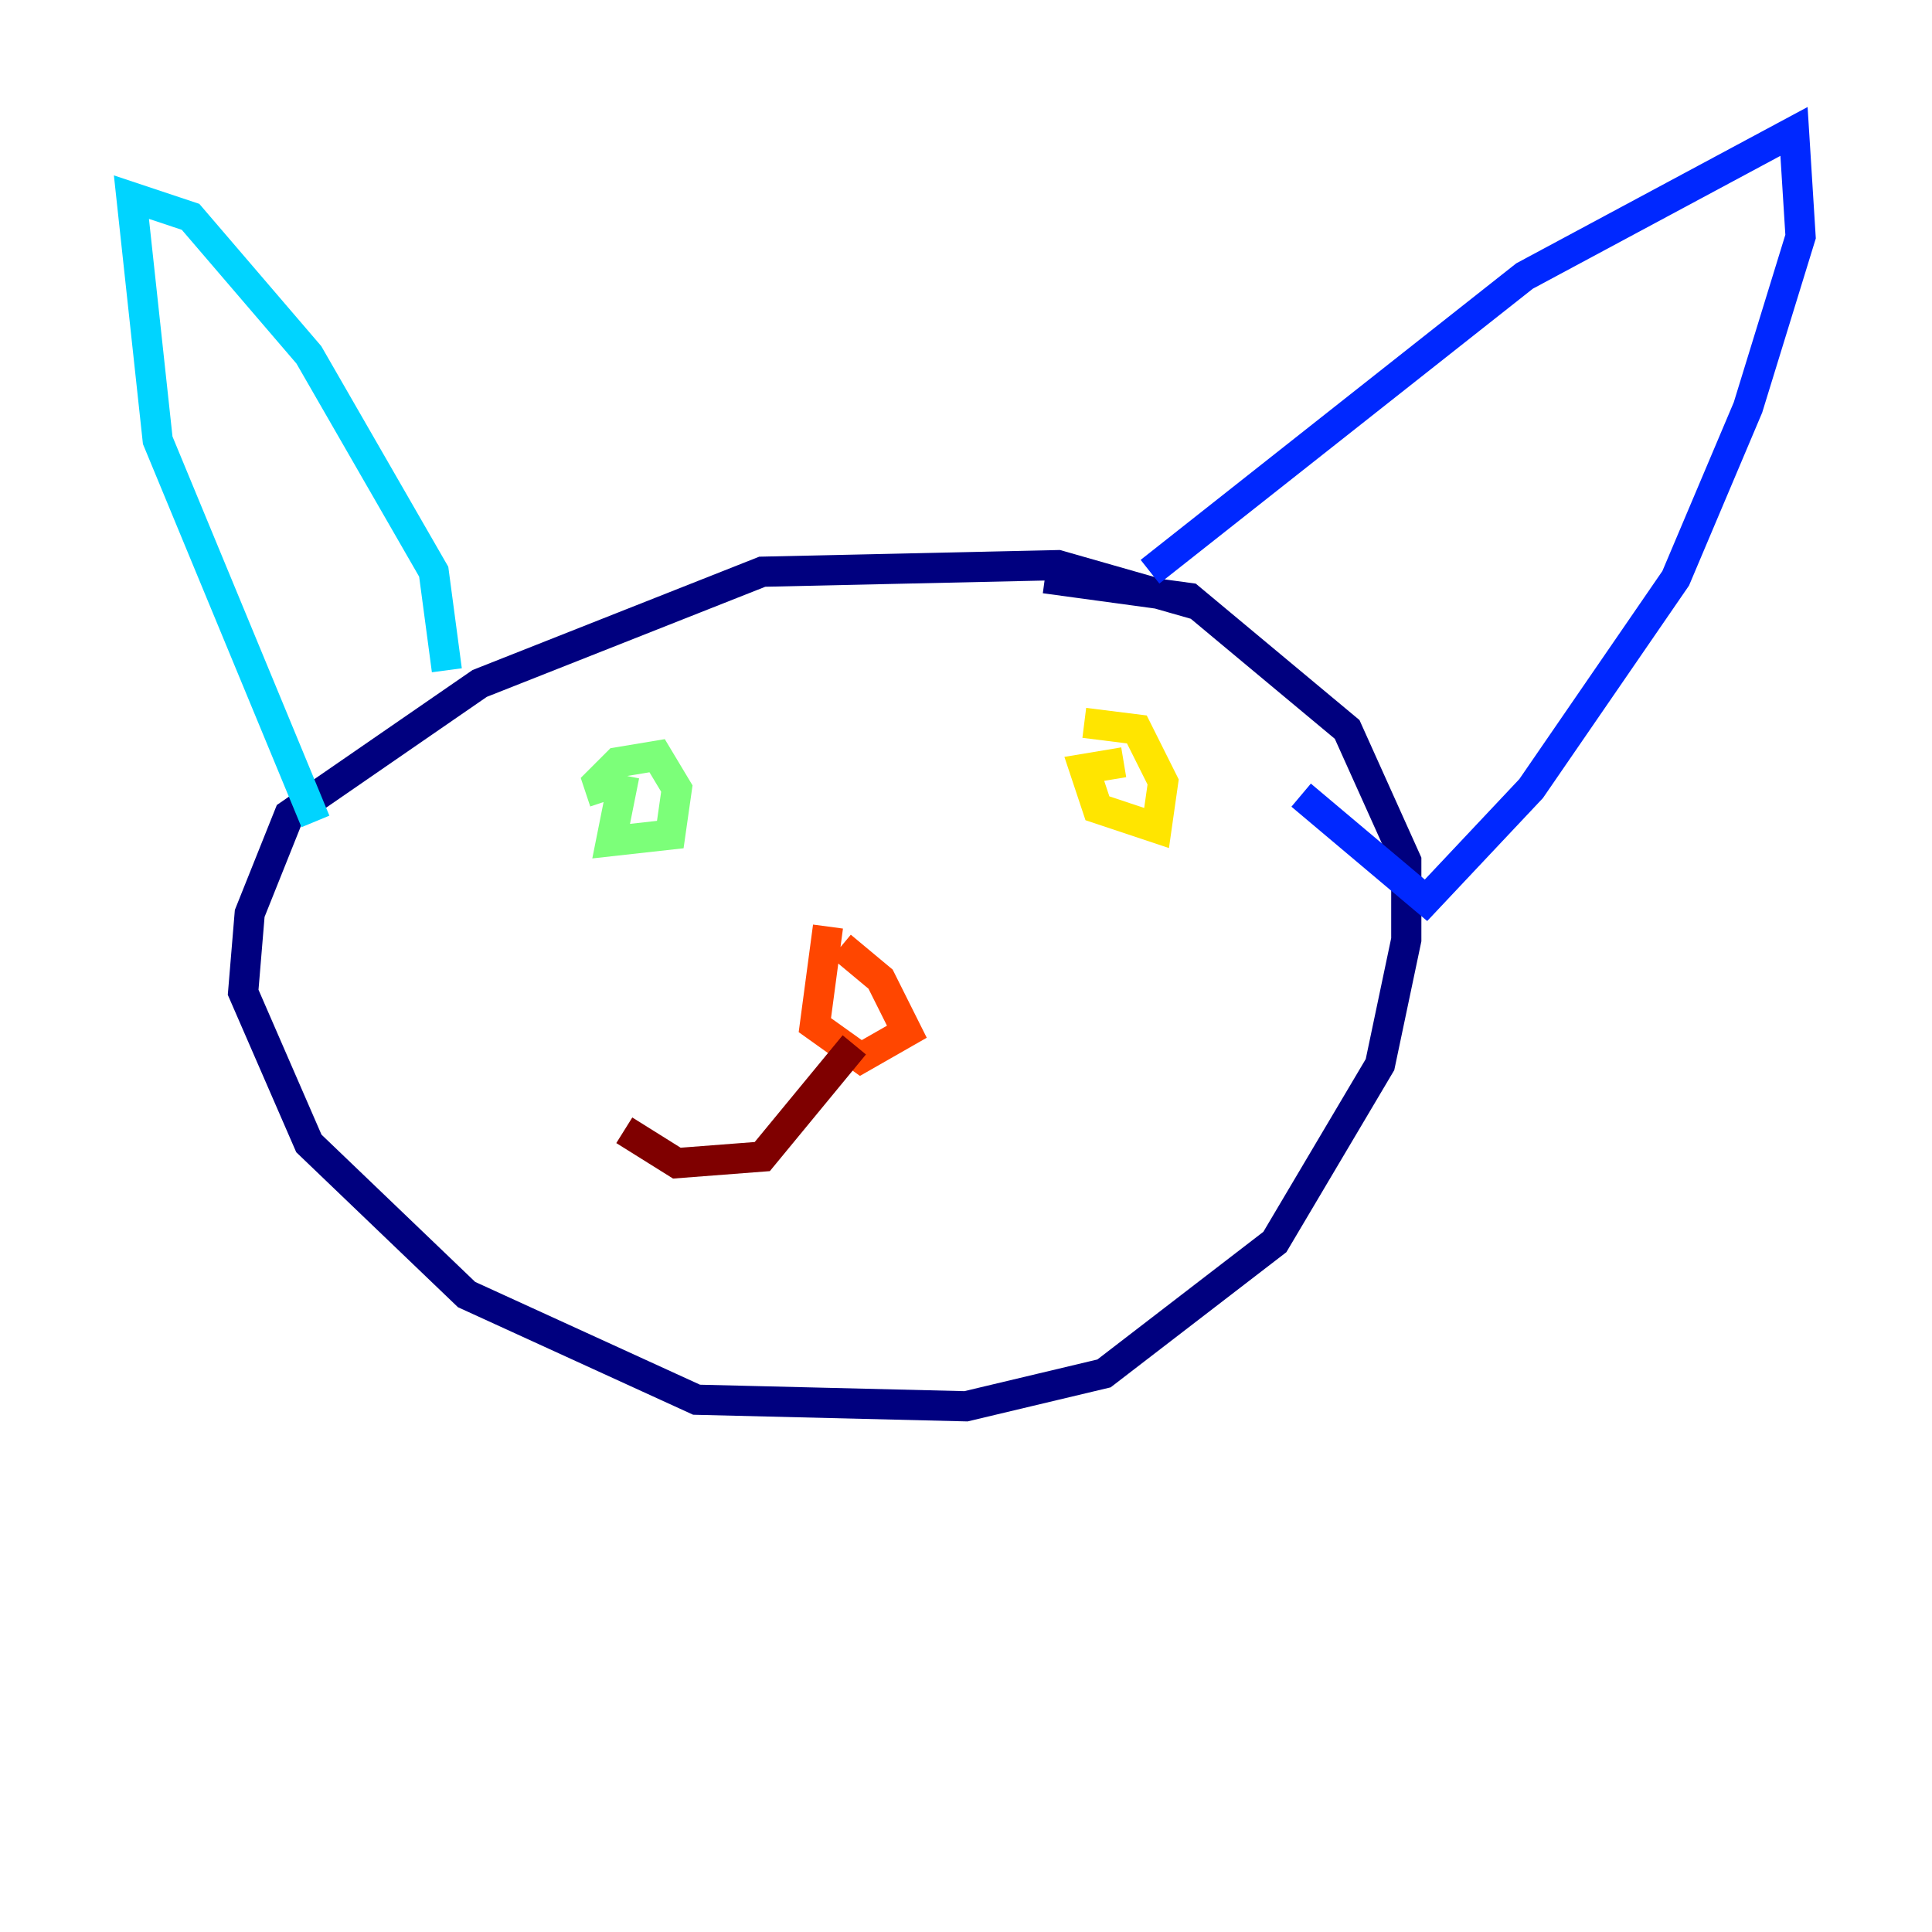 <?xml version="1.0" encoding="utf-8" ?>
<svg baseProfile="tiny" height="128" version="1.2" viewBox="0,0,128,128" width="128" xmlns="http://www.w3.org/2000/svg" xmlns:ev="http://www.w3.org/2001/xml-events" xmlns:xlink="http://www.w3.org/1999/xlink"><defs /><polyline fill="none" points="79.238,40.054 70.095,37.442 50.503,37.878 31.782,45.279 19.157,53.986 16.544,60.517 16.109,65.742 20.463,75.755 30.912,85.769 46.15,92.735 64.0,93.17 73.143,90.993 84.463,82.286 91.429,70.531 93.17,62.258 93.17,57.034 89.252,48.327 78.803,39.619 69.225,38.313" stroke="#00007f" stroke-width="2" /><polyline fill="none" points="76.191,37.878 101.007,18.286 118.857,8.707 119.293,15.674 115.809,26.993 111.02,38.313 101.442,52.245 94.476,59.646 86.204,52.68" stroke="#0028ff" stroke-width="2" /><polyline fill="none" points="29.605,44.408 28.735,37.878 20.463,23.51 12.626,14.367 8.707,13.061 10.449,29.17 20.898,54.422" stroke="#00d4ff" stroke-width="2" /><polyline fill="none" points="41.361,51.374 40.49,55.728 44.408,55.292 44.843,52.245 43.537,50.068 40.925,50.503 39.619,51.809 40.054,53.116" stroke="#7cff79" stroke-width="2" /><polyline fill="none" points="74.449,50.503 71.837,50.939 72.707,53.551 76.626,54.857 77.061,51.809 75.32,48.327 71.837,47.891" stroke="#ffe500" stroke-width="2" /><polyline fill="none" points="54.857,61.388 53.986,67.918 57.034,70.095 60.082,68.354 58.34,64.871 55.728,62.694" stroke="#ff4600" stroke-width="2" /><polyline fill="none" points="56.599,69.225 50.503,76.626 44.843,77.061 41.361,74.884" stroke="#7f0000" stroke-width="2" /></svg>